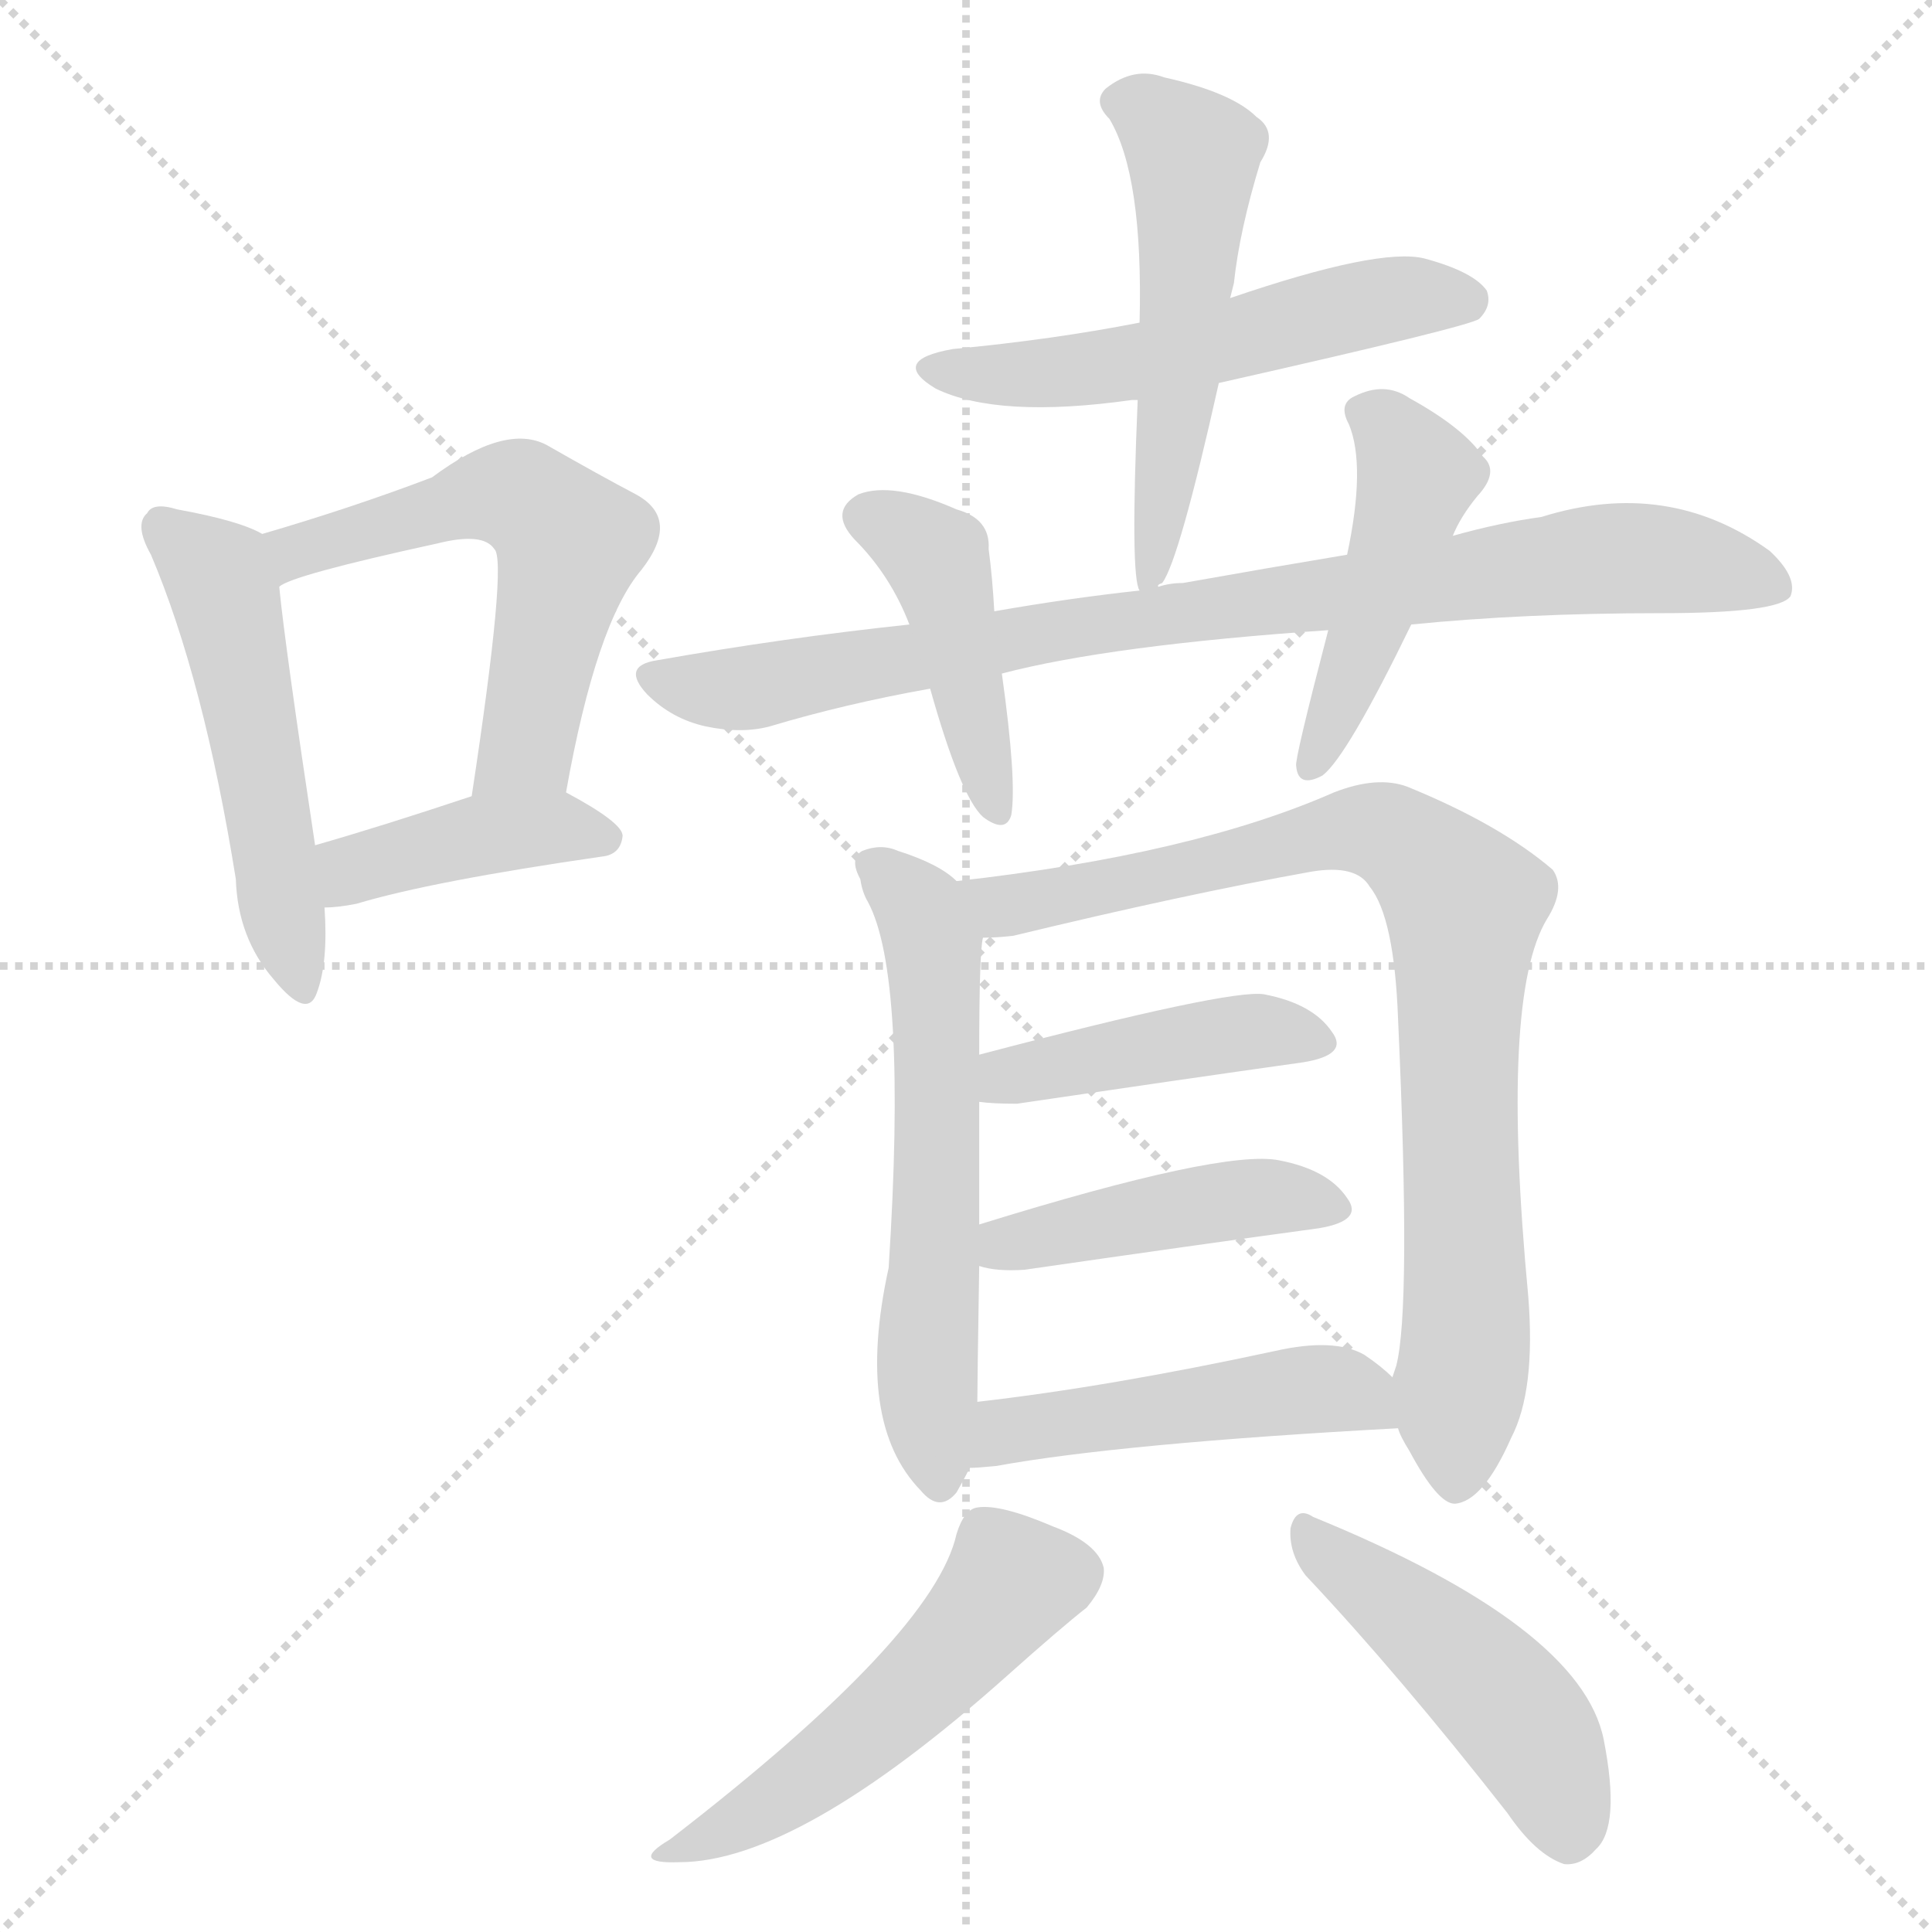 <svg version="1.1" viewBox="0 0 1024 1024" xmlns="http://www.w3.org/2000/svg">
  <g stroke="lightgray" stroke-dasharray="1,1" stroke-width="1" transform="scale(4, 4)">
    <line x1="0" y1="0" x2="256" y2="256"></line>
    <line x1="256" y1="0" x2="0" y2="256"></line>
    <line x1="128" y1="0" x2="128" y2="256"></line>
    <line x1="0" y1="128" x2="256" y2="128"></line>
  </g>
<g transform="scale(1, -1) translate(0, -900)">
   <style type="text/css">
    @keyframes keyframes0 {
      from {
       stroke: blue;
       stroke-dashoffset: 513;
       stroke-width: 128;
       }
       63% {
       animation-timing-function: step-end;
       stroke: blue;
       stroke-dashoffset: 0;
       stroke-width: 128;
       }
       to {
       stroke: black;
       stroke-width: 1024;
       }
       }
       #make-me-a-hanzi-animation-0 {
         animation: keyframes0 0.667s both;
         animation-delay: 0s;
         animation-timing-function: linear;
       }
    @keyframes keyframes1 {
      from {
       stroke: blue;
       stroke-dashoffset: 569;
       stroke-width: 128;
       }
       65% {
       animation-timing-function: step-end;
       stroke: blue;
       stroke-dashoffset: 0;
       stroke-width: 128;
       }
       to {
       stroke: black;
       stroke-width: 1024;
       }
       }
       #make-me-a-hanzi-animation-1 {
         animation: keyframes1 0.713s both;
         animation-delay: 0.667s;
         animation-timing-function: linear;
       }
    @keyframes keyframes2 {
      from {
       stroke: blue;
       stroke-dashoffset: 412;
       stroke-width: 128;
       }
       57% {
       animation-timing-function: step-end;
       stroke: blue;
       stroke-dashoffset: 0;
       stroke-width: 128;
       }
       to {
       stroke: black;
       stroke-width: 1024;
       }
       }
       #make-me-a-hanzi-animation-2 {
         animation: keyframes2 0.585s both;
         animation-delay: 1.381s;
         animation-timing-function: linear;
       }
    @keyframes keyframes3 {
      from {
       stroke: blue;
       stroke-dashoffset: 540;
       stroke-width: 128;
       }
       64% {
       animation-timing-function: step-end;
       stroke: blue;
       stroke-dashoffset: 0;
       stroke-width: 128;
       }
       to {
       stroke: black;
       stroke-width: 1024;
       }
       }
       #make-me-a-hanzi-animation-3 {
         animation: keyframes3 0.689s both;
         animation-delay: 1.966s;
         animation-timing-function: linear;
       }
    @keyframes keyframes4 {
      from {
       stroke: blue;
       stroke-dashoffset: 533;
       stroke-width: 128;
       }
       63% {
       animation-timing-function: step-end;
       stroke: blue;
       stroke-dashoffset: 0;
       stroke-width: 128;
       }
       to {
       stroke: black;
       stroke-width: 1024;
       }
       }
       #make-me-a-hanzi-animation-4 {
         animation: keyframes4 0.684s both;
         animation-delay: 2.655s;
         animation-timing-function: linear;
       }
    @keyframes keyframes5 {
      from {
       stroke: blue;
       stroke-dashoffset: 860;
       stroke-width: 128;
       }
       74% {
       animation-timing-function: step-end;
       stroke: blue;
       stroke-dashoffset: 0;
       stroke-width: 128;
       }
       to {
       stroke: black;
       stroke-width: 1024;
       }
       }
       #make-me-a-hanzi-animation-5 {
         animation: keyframes5 0.95s both;
         animation-delay: 3.339s;
         animation-timing-function: linear;
       }
    @keyframes keyframes6 {
      from {
       stroke: blue;
       stroke-dashoffset: 433;
       stroke-width: 128;
       }
       58% {
       animation-timing-function: step-end;
       stroke: blue;
       stroke-dashoffset: 0;
       stroke-width: 128;
       }
       to {
       stroke: black;
       stroke-width: 1024;
       }
       }
       #make-me-a-hanzi-animation-6 {
         animation: keyframes6 0.602s both;
         animation-delay: 4.289s;
         animation-timing-function: linear;
       }
    @keyframes keyframes7 {
      from {
       stroke: blue;
       stroke-dashoffset: 457;
       stroke-width: 128;
       }
       60% {
       animation-timing-function: step-end;
       stroke: blue;
       stroke-dashoffset: 0;
       stroke-width: 128;
       }
       to {
       stroke: black;
       stroke-width: 1024;
       }
       }
       #make-me-a-hanzi-animation-7 {
         animation: keyframes7 0.622s both;
         animation-delay: 4.891s;
         animation-timing-function: linear;
       }
    @keyframes keyframes8 {
      from {
       stroke: blue;
       stroke-dashoffset: 594;
       stroke-width: 128;
       }
       66% {
       animation-timing-function: step-end;
       stroke: blue;
       stroke-dashoffset: 0;
       stroke-width: 128;
       }
       to {
       stroke: black;
       stroke-width: 1024;
       }
       }
       #make-me-a-hanzi-animation-8 {
         animation: keyframes8 0.733s both;
         animation-delay: 5.513s;
         animation-timing-function: linear;
       }
    @keyframes keyframes9 {
      from {
       stroke: blue;
       stroke-dashoffset: 845;
       stroke-width: 128;
       }
       73% {
       animation-timing-function: step-end;
       stroke: blue;
       stroke-dashoffset: 0;
       stroke-width: 128;
       }
       to {
       stroke: black;
       stroke-width: 1024;
       }
       }
       #make-me-a-hanzi-animation-9 {
         animation: keyframes9 0.938s both;
         animation-delay: 6.247s;
         animation-timing-function: linear;
       }
    @keyframes keyframes10 {
      from {
       stroke: blue;
       stroke-dashoffset: 434;
       stroke-width: 128;
       }
       59% {
       animation-timing-function: step-end;
       stroke: blue;
       stroke-dashoffset: 0;
       stroke-width: 128;
       }
       to {
       stroke: black;
       stroke-width: 1024;
       }
       }
       #make-me-a-hanzi-animation-10 {
         animation: keyframes10 0.603s both;
         animation-delay: 7.184s;
         animation-timing-function: linear;
       }
    @keyframes keyframes11 {
      from {
       stroke: blue;
       stroke-dashoffset: 441;
       stroke-width: 128;
       }
       59% {
       animation-timing-function: step-end;
       stroke: blue;
       stroke-dashoffset: 0;
       stroke-width: 128;
       }
       to {
       stroke: black;
       stroke-width: 1024;
       }
       }
       #make-me-a-hanzi-animation-11 {
         animation: keyframes11 0.609s both;
         animation-delay: 7.787s;
         animation-timing-function: linear;
       }
    @keyframes keyframes12 {
      from {
       stroke: blue;
       stroke-dashoffset: 478;
       stroke-width: 128;
       }
       61% {
       animation-timing-function: step-end;
       stroke: blue;
       stroke-dashoffset: 0;
       stroke-width: 128;
       }
       to {
       stroke: black;
       stroke-width: 1024;
       }
       }
       #make-me-a-hanzi-animation-12 {
         animation: keyframes12 0.639s both;
         animation-delay: 8.396s;
         animation-timing-function: linear;
       }
    @keyframes keyframes13 {
      from {
       stroke: blue;
       stroke-dashoffset: 514;
       stroke-width: 128;
       }
       63% {
       animation-timing-function: step-end;
       stroke: blue;
       stroke-dashoffset: 0;
       stroke-width: 128;
       }
       to {
       stroke: black;
       stroke-width: 1024;
       }
       }
       #make-me-a-hanzi-animation-13 {
         animation: keyframes13 0.668s both;
         animation-delay: 9.035s;
         animation-timing-function: linear;
       }
    @keyframes keyframes14 {
      from {
       stroke: blue;
       stroke-dashoffset: 470;
       stroke-width: 128;
       }
       60% {
       animation-timing-function: step-end;
       stroke: blue;
       stroke-dashoffset: 0;
       stroke-width: 128;
       }
       to {
       stroke: black;
       stroke-width: 1024;
       }
       }
       #make-me-a-hanzi-animation-14 {
         animation: keyframes14 0.632s both;
         animation-delay: 9.704s;
         animation-timing-function: linear;
       }
</style>
<path d="M 139.0 617.0 Q 127.0 624.0 94.0 630.0 Q 81.0 634.0 78.0 628.0 Q 71.0 622.0 80.0 606.0 Q 108.0 540.0 125.0 434.0 Q 126.0 403.0 145.0 381.0 Q 163.0 359.0 168.0 374.0 Q 174.0 390.0 172.0 419.0 L 167.0 452.0 Q 151.0 558.0 148.0 589.0 C 145.0 614.0 145.0 614.0 139.0 617.0 Z" fill="lightgray"></path> 
<path d="M 300.0 480.0 Q 316.0 570.0 340.0 598.0 Q 361.0 625.0 337.0 638.0 Q 318.0 648.0 290.0 664.0 Q 268.0 676.0 229.0 647.0 Q 187.0 631.0 139.0 617.0 C 110.0 608.0 121.0 576.0 148.0 589.0 Q 154.0 595.0 232.0 612.0 Q 256.0 618.0 262.0 609.0 Q 269.0 603.0 250.0 478.0 C 246.0 448.0 295.0 450.0 300.0 480.0 Z" fill="lightgray"></path> 
<path d="M 172.0 419.0 Q 179.0 419.0 189.0 421.0 Q 229.0 433.0 319.0 446.0 Q 329.0 447.0 330.0 457.0 Q 330.0 464.0 300.0 480.0 C 283.0 489.0 278.0 487.0 250.0 478.0 Q 202.0 462.0 167.0 452.0 C 138.0 444.0 142.0 418.0 172.0 419.0 Z" fill="lightgray"></path> 
<path d="M 646.0 697.0 Q 779.0 727.0 784.0 731.0 Q 791.0 738.0 788.0 746.0 Q 781.0 756.0 755.0 763.0 Q 731.0 769.0 652.0 742.0 L 604.0 729.0 Q 558.0 720.0 505.0 715.0 Q 471.0 709.0 496.0 694.0 Q 529.0 678.0 600.0 688.0 Q 601.0 688.0 603.0 688.0 L 646.0 697.0 Z" fill="lightgray"></path> 
<path d="M 614.0 589.0 Q 613.0 590.0 616.0 591.0 Q 625.0 603.0 646.0 697.0 L 652.0 742.0 L 654.0 750.0 Q 657.0 778.0 668.0 814.0 Q 678.0 830.0 666.0 838.0 Q 653.0 851.0 617.0 859.0 Q 601.0 865.0 586.0 853.0 Q 579.0 846.0 588.0 837.0 Q 606.0 807.0 604.0 729.0 L 603.0 688.0 Q 599.0 594.0 604.0 587.0 C 606.0 577.0 606.0 577.0 614.0 589.0 Z" fill="lightgray"></path> 
<path d="M 748.0 569.0 Q 808.0 575.0 880.0 575.0 Q 943.0 575.0 949.0 584.0 Q 953.0 594.0 938.0 608.0 Q 884.0 647.0 817.0 626.0 Q 795.0 623.0 770.0 616.0 L 714.0 606.0 Q 672.0 599.0 627.0 591.0 Q 620.0 591.0 614.0 589.0 L 604.0 587.0 Q 567.0 583.0 527.0 576.0 L 482.0 569.0 Q 416.0 562.0 348.0 550.0 Q 329.0 547.0 343.0 532.0 Q 356.0 519.0 374.0 515.0 Q 393.0 511.0 408.0 515.0 Q 448.0 527.0 493.0 535.0 L 531.0 543.0 Q 588.0 558.0 704.0 566.0 L 748.0 569.0 Z" fill="lightgray"></path> 
<path d="M 527.0 576.0 Q 526.0 594.0 524.0 609.0 Q 525.0 625.0 507.0 630.0 Q 473.0 645.0 455.0 638.0 Q 439.0 629.0 453.0 614.0 Q 472.0 595.0 482.0 569.0 L 493.0 535.0 Q 509.0 478.0 521.0 467.0 Q 533.0 458.0 536.0 468.0 Q 539.0 486.0 531.0 543.0 L 527.0 576.0 Z" fill="lightgray"></path> 
<path d="M 704.0 566.0 Q 686.0 497.0 687.0 494.0 Q 688.0 482.0 701.0 489.0 Q 714.0 499.0 748.0 569.0 L 770.0 616.0 Q 774.0 626.0 783.0 637.0 Q 795.0 650.0 786.0 658.0 Q 776.0 673.0 747.0 689.0 Q 734.0 698.0 718.0 690.0 Q 709.0 686.0 715.0 675.0 Q 724.0 653.0 714.0 606.0 L 704.0 566.0 Z" fill="lightgray"></path> 
<path d="M 507.0 433.0 Q 498.0 442.0 476.0 449.0 Q 467.0 453.0 457.0 449.0 Q 450.0 445.0 456.0 434.0 Q 457.0 427.0 460.0 422.0 Q 481.0 383.0 471.0 228.0 Q 453.0 146.0 488.0 110.0 Q 498.0 98.0 507.0 109.0 Q 511.0 116.0 514.0 122.0 L 518.0 157.0 Q 518.0 166.0 519.0 229.0 L 519.0 251.0 Q 519.0 290.0 519.0 316.0 L 519.0 341.0 Q 519.0 396.0 521.0 403.0 C 523.0 421.0 523.0 421.0 507.0 433.0 Z" fill="lightgray"></path> 
<path d="M 741.0 143.0 Q 742.0 139.0 747.0 131.0 Q 762.0 103.0 771.0 103.0 Q 786.0 104.0 801.0 138.0 Q 814.0 163.0 810.0 213.0 Q 795.0 372.0 820.0 413.0 Q 830.0 429.0 823.0 439.0 Q 795.0 463.0 746.0 483.0 Q 730.0 489.0 707.0 480.0 Q 632.0 447.0 507.0 433.0 C 477.0 429.0 491.0 400.0 521.0 403.0 Q 528.0 403.0 537.0 404.0 Q 628.0 426.0 695.0 438.0 Q 719.0 442.0 726.0 430.0 Q 739.0 414.0 741.0 360.0 Q 748.0 206.0 740.0 176.0 L 738.0 170.0 L 741.0 143.0 Z" fill="lightgray"></path> 
<path d="M 519.0 316.0 Q 526.0 315.0 539.0 315.0 Q 627.0 328.0 691.0 337.0 Q 715.0 341.0 706.0 353.0 Q 696.0 368.0 670.0 373.0 Q 652.0 376.0 519.0 341.0 C 490.0 333.0 489.0 319.0 519.0 316.0 Z" fill="lightgray"></path> 
<path d="M 519.0 229.0 Q 528.0 226.0 543.0 227.0 Q 633.0 240.0 699.0 249.0 Q 723.0 253.0 714.0 265.0 Q 704.0 280.0 678.0 285.0 Q 648.0 291.0 519.0 251.0 C 490.0 242.0 490.0 236.0 519.0 229.0 Z" fill="lightgray"></path> 
<path d="M 514.0 122.0 Q 518.0 122.0 528.0 123.0 Q 594.0 135.0 741.0 143.0 C 766.0 144.0 760.0 150.0 738.0 170.0 Q 732.0 176.0 723.0 182.0 Q 707.0 191.0 676.0 184.0 Q 588.0 165.0 518.0 157.0 C 488.0 153.0 484.0 120.0 514.0 122.0 Z" fill="lightgray"></path> 
<path d="M 507.0 87.0 Q 495.0 33.0 355.0 -75.0 Q 333.0 -88.0 360.0 -87.0 Q 423.0 -87.0 534.0 12.0 Q 562.0 37.0 576.0 48.0 Q 586.0 60.0 585.0 69.0 Q 582.0 82.0 558.0 91.0 Q 530.0 103.0 518.0 101.0 Q 511.0 100.0 507.0 87.0 Z" fill="lightgray"></path> 
<path d="M 692.0 65.0 Q 741.0 13.0 799.0 -61.0 Q 814.0 -83.0 829.0 -88.0 Q 838.0 -89.0 846.0 -80.0 Q 859.0 -68.0 850.0 -22.0 Q 838.0 38.0 696.0 96.0 Q 687.0 102.0 684.0 90.0 Q 683.0 77.0 692.0 65.0 Z" fill="lightgray"></path> 
      <clipPath id="make-me-a-hanzi-clip-0">
      <path d="M 139.0 617.0 Q 127.0 624.0 94.0 630.0 Q 81.0 634.0 78.0 628.0 Q 71.0 622.0 80.0 606.0 Q 108.0 540.0 125.0 434.0 Q 126.0 403.0 145.0 381.0 Q 163.0 359.0 168.0 374.0 Q 174.0 390.0 172.0 419.0 L 167.0 452.0 Q 151.0 558.0 148.0 589.0 C 145.0 614.0 145.0 614.0 139.0 617.0 Z" fill="lightgray"></path>
      </clipPath>
      <path clip-path="url(#make-me-a-hanzi-clip-0)" d="M 87.0 620.0 L 115.0 596.0 L 120.0 582.0 L 157.0 380.0 " fill="none" id="make-me-a-hanzi-animation-0" stroke-dasharray="385 770" stroke-linecap="round"></path>

      <clipPath id="make-me-a-hanzi-clip-1">
      <path d="M 300.0 480.0 Q 316.0 570.0 340.0 598.0 Q 361.0 625.0 337.0 638.0 Q 318.0 648.0 290.0 664.0 Q 268.0 676.0 229.0 647.0 Q 187.0 631.0 139.0 617.0 C 110.0 608.0 121.0 576.0 148.0 589.0 Q 154.0 595.0 232.0 612.0 Q 256.0 618.0 262.0 609.0 Q 269.0 603.0 250.0 478.0 C 246.0 448.0 295.0 450.0 300.0 480.0 Z" fill="lightgray"></path>
      </clipPath>
      <path clip-path="url(#make-me-a-hanzi-clip-1)" d="M 146.0 596.0 L 166.0 612.0 L 217.0 623.0 L 249.0 637.0 L 276.0 637.0 L 295.0 622.0 L 302.0 613.0 L 279.0 504.0 L 256.0 491.0 " fill="none" id="make-me-a-hanzi-animation-1" stroke-dasharray="441 882" stroke-linecap="round"></path>

      <clipPath id="make-me-a-hanzi-clip-2">
      <path d="M 172.0 419.0 Q 179.0 419.0 189.0 421.0 Q 229.0 433.0 319.0 446.0 Q 329.0 447.0 330.0 457.0 Q 330.0 464.0 300.0 480.0 C 283.0 489.0 278.0 487.0 250.0 478.0 Q 202.0 462.0 167.0 452.0 C 138.0 444.0 142.0 418.0 172.0 419.0 Z" fill="lightgray"></path>
      </clipPath>
      <path clip-path="url(#make-me-a-hanzi-clip-2)" d="M 175.0 425.0 L 190.0 441.0 L 257.0 458.0 L 300.0 462.0 L 321.0 455.0 " fill="none" id="make-me-a-hanzi-animation-2" stroke-dasharray="284 568" stroke-linecap="round"></path>

      <clipPath id="make-me-a-hanzi-clip-3">
      <path d="M 646.0 697.0 Q 779.0 727.0 784.0 731.0 Q 791.0 738.0 788.0 746.0 Q 781.0 756.0 755.0 763.0 Q 731.0 769.0 652.0 742.0 L 604.0 729.0 Q 558.0 720.0 505.0 715.0 Q 471.0 709.0 496.0 694.0 Q 529.0 678.0 600.0 688.0 Q 601.0 688.0 603.0 688.0 L 646.0 697.0 Z" fill="lightgray"></path>
      </clipPath>
      <path clip-path="url(#make-me-a-hanzi-clip-3)" d="M 498.0 706.0 L 570.0 703.0 L 733.0 741.0 L 778.0 741.0 " fill="none" id="make-me-a-hanzi-animation-3" stroke-dasharray="412 824" stroke-linecap="round"></path>

      <clipPath id="make-me-a-hanzi-clip-4">
      <path d="M 614.0 589.0 Q 613.0 590.0 616.0 591.0 Q 625.0 603.0 646.0 697.0 L 652.0 742.0 L 654.0 750.0 Q 657.0 778.0 668.0 814.0 Q 678.0 830.0 666.0 838.0 Q 653.0 851.0 617.0 859.0 Q 601.0 865.0 586.0 853.0 Q 579.0 846.0 588.0 837.0 Q 606.0 807.0 604.0 729.0 L 603.0 688.0 Q 599.0 594.0 604.0 587.0 C 606.0 577.0 606.0 577.0 614.0 589.0 Z" fill="lightgray"></path>
      </clipPath>
      <path clip-path="url(#make-me-a-hanzi-clip-4)" d="M 593.0 846.0 L 608.0 841.0 L 632.0 817.0 L 625.0 688.0 L 608.0 591.0 " fill="none" id="make-me-a-hanzi-animation-4" stroke-dasharray="405 810" stroke-linecap="round"></path>

      <clipPath id="make-me-a-hanzi-clip-5">
      <path d="M 748.0 569.0 Q 808.0 575.0 880.0 575.0 Q 943.0 575.0 949.0 584.0 Q 953.0 594.0 938.0 608.0 Q 884.0 647.0 817.0 626.0 Q 795.0 623.0 770.0 616.0 L 714.0 606.0 Q 672.0 599.0 627.0 591.0 Q 620.0 591.0 614.0 589.0 L 604.0 587.0 Q 567.0 583.0 527.0 576.0 L 482.0 569.0 Q 416.0 562.0 348.0 550.0 Q 329.0 547.0 343.0 532.0 Q 356.0 519.0 374.0 515.0 Q 393.0 511.0 408.0 515.0 Q 448.0 527.0 493.0 535.0 L 531.0 543.0 Q 588.0 558.0 704.0 566.0 L 748.0 569.0 Z" fill="lightgray"></path>
      </clipPath>
      <path clip-path="url(#make-me-a-hanzi-clip-5)" d="M 346.0 541.0 L 383.0 534.0 L 409.0 537.0 L 553.0 565.0 L 846.0 604.0 L 921.0 597.0 L 942.0 589.0 " fill="none" id="make-me-a-hanzi-animation-5" stroke-dasharray="732 1464" stroke-linecap="round"></path>

      <clipPath id="make-me-a-hanzi-clip-6">
      <path d="M 527.0 576.0 Q 526.0 594.0 524.0 609.0 Q 525.0 625.0 507.0 630.0 Q 473.0 645.0 455.0 638.0 Q 439.0 629.0 453.0 614.0 Q 472.0 595.0 482.0 569.0 L 493.0 535.0 Q 509.0 478.0 521.0 467.0 Q 533.0 458.0 536.0 468.0 Q 539.0 486.0 531.0 543.0 L 527.0 576.0 Z" fill="lightgray"></path>
      </clipPath>
      <path clip-path="url(#make-me-a-hanzi-clip-6)" d="M 460.0 626.0 L 479.0 618.0 L 497.0 601.0 L 528.0 473.0 " fill="none" id="make-me-a-hanzi-animation-6" stroke-dasharray="305 610" stroke-linecap="round"></path>

      <clipPath id="make-me-a-hanzi-clip-7">
      <path d="M 704.0 566.0 Q 686.0 497.0 687.0 494.0 Q 688.0 482.0 701.0 489.0 Q 714.0 499.0 748.0 569.0 L 770.0 616.0 Q 774.0 626.0 783.0 637.0 Q 795.0 650.0 786.0 658.0 Q 776.0 673.0 747.0 689.0 Q 734.0 698.0 718.0 690.0 Q 709.0 686.0 715.0 675.0 Q 724.0 653.0 714.0 606.0 L 704.0 566.0 Z" fill="lightgray"></path>
      </clipPath>
      <path clip-path="url(#make-me-a-hanzi-clip-7)" d="M 729.0 680.0 L 750.0 646.0 L 726.0 566.0 L 695.0 495.0 " fill="none" id="make-me-a-hanzi-animation-7" stroke-dasharray="329 658" stroke-linecap="round"></path>

      <clipPath id="make-me-a-hanzi-clip-8">
      <path d="M 507.0 433.0 Q 498.0 442.0 476.0 449.0 Q 467.0 453.0 457.0 449.0 Q 450.0 445.0 456.0 434.0 Q 457.0 427.0 460.0 422.0 Q 481.0 383.0 471.0 228.0 Q 453.0 146.0 488.0 110.0 Q 498.0 98.0 507.0 109.0 Q 511.0 116.0 514.0 122.0 L 518.0 157.0 Q 518.0 166.0 519.0 229.0 L 519.0 251.0 Q 519.0 290.0 519.0 316.0 L 519.0 341.0 Q 519.0 396.0 521.0 403.0 C 523.0 421.0 523.0 421.0 507.0 433.0 Z" fill="lightgray"></path>
      </clipPath>
      <path clip-path="url(#make-me-a-hanzi-clip-8)" d="M 464.0 441.0 L 488.0 417.0 L 495.0 391.0 L 497.0 273.0 L 491.0 167.0 L 498.0 115.0 " fill="none" id="make-me-a-hanzi-animation-8" stroke-dasharray="466 932" stroke-linecap="round"></path>

      <clipPath id="make-me-a-hanzi-clip-9">
      <path d="M 741.0 143.0 Q 742.0 139.0 747.0 131.0 Q 762.0 103.0 771.0 103.0 Q 786.0 104.0 801.0 138.0 Q 814.0 163.0 810.0 213.0 Q 795.0 372.0 820.0 413.0 Q 830.0 429.0 823.0 439.0 Q 795.0 463.0 746.0 483.0 Q 730.0 489.0 707.0 480.0 Q 632.0 447.0 507.0 433.0 C 477.0 429.0 491.0 400.0 521.0 403.0 Q 528.0 403.0 537.0 404.0 Q 628.0 426.0 695.0 438.0 Q 719.0 442.0 726.0 430.0 Q 739.0 414.0 741.0 360.0 Q 748.0 206.0 740.0 176.0 L 738.0 170.0 L 741.0 143.0 Z" fill="lightgray"></path>
      </clipPath>
      <path clip-path="url(#make-me-a-hanzi-clip-9)" d="M 517.0 431.0 L 524.0 423.0 L 542.0 421.0 L 721.0 460.0 L 743.0 454.0 L 766.0 434.0 L 776.0 421.0 L 772.0 349.0 L 778.0 222.0 L 772.0 114.0 " fill="none" id="make-me-a-hanzi-animation-9" stroke-dasharray="717 1434" stroke-linecap="round"></path>

      <clipPath id="make-me-a-hanzi-clip-10">
      <path d="M 519.0 316.0 Q 526.0 315.0 539.0 315.0 Q 627.0 328.0 691.0 337.0 Q 715.0 341.0 706.0 353.0 Q 696.0 368.0 670.0 373.0 Q 652.0 376.0 519.0 341.0 C 490.0 333.0 489.0 319.0 519.0 316.0 Z" fill="lightgray"></path>
      </clipPath>
      <path clip-path="url(#make-me-a-hanzi-clip-10)" d="M 524.0 322.0 L 536.0 332.0 L 646.0 351.0 L 673.0 354.0 L 696.0 347.0 " fill="none" id="make-me-a-hanzi-animation-10" stroke-dasharray="306 612" stroke-linecap="round"></path>

      <clipPath id="make-me-a-hanzi-clip-11">
      <path d="M 519.0 229.0 Q 528.0 226.0 543.0 227.0 Q 633.0 240.0 699.0 249.0 Q 723.0 253.0 714.0 265.0 Q 704.0 280.0 678.0 285.0 Q 648.0 291.0 519.0 251.0 C 490.0 242.0 490.0 236.0 519.0 229.0 Z" fill="lightgray"></path>
      </clipPath>
      <path clip-path="url(#make-me-a-hanzi-clip-11)" d="M 525.0 235.0 L 535.0 243.0 L 652.0 264.0 L 681.0 266.0 L 704.0 259.0 " fill="none" id="make-me-a-hanzi-animation-11" stroke-dasharray="313 626" stroke-linecap="round"></path>

      <clipPath id="make-me-a-hanzi-clip-12">
      <path d="M 514.0 122.0 Q 518.0 122.0 528.0 123.0 Q 594.0 135.0 741.0 143.0 C 766.0 144.0 760.0 150.0 738.0 170.0 Q 732.0 176.0 723.0 182.0 Q 707.0 191.0 676.0 184.0 Q 588.0 165.0 518.0 157.0 C 488.0 153.0 484.0 120.0 514.0 122.0 Z" fill="lightgray"></path>
      </clipPath>
      <path clip-path="url(#make-me-a-hanzi-clip-12)" d="M 521.0 127.0 L 540.0 143.0 L 689.0 163.0 L 721.0 160.0 L 730.0 149.0 " fill="none" id="make-me-a-hanzi-animation-12" stroke-dasharray="350 700" stroke-linecap="round"></path>

      <clipPath id="make-me-a-hanzi-clip-13">
      <path d="M 507.0 87.0 Q 495.0 33.0 355.0 -75.0 Q 333.0 -88.0 360.0 -87.0 Q 423.0 -87.0 534.0 12.0 Q 562.0 37.0 576.0 48.0 Q 586.0 60.0 585.0 69.0 Q 582.0 82.0 558.0 91.0 Q 530.0 103.0 518.0 101.0 Q 511.0 100.0 507.0 87.0 Z" fill="lightgray"></path>
      </clipPath>
      <path clip-path="url(#make-me-a-hanzi-clip-13)" d="M 570.0 67.0 L 535.0 61.0 L 493.0 11.0 L 438.0 -36.0 L 364.0 -78.0 " fill="none" id="make-me-a-hanzi-animation-13" stroke-dasharray="386 772" stroke-linecap="round"></path>

      <clipPath id="make-me-a-hanzi-clip-14">
      <path d="M 692.0 65.0 Q 741.0 13.0 799.0 -61.0 Q 814.0 -83.0 829.0 -88.0 Q 838.0 -89.0 846.0 -80.0 Q 859.0 -68.0 850.0 -22.0 Q 838.0 38.0 696.0 96.0 Q 687.0 102.0 684.0 90.0 Q 683.0 77.0 692.0 65.0 Z" fill="lightgray"></path>
      </clipPath>
      <path clip-path="url(#make-me-a-hanzi-clip-14)" d="M 694.0 85.0 L 801.0 -6.0 L 821.0 -37.0 L 831.0 -72.0 " fill="none" id="make-me-a-hanzi-animation-14" stroke-dasharray="342 684" stroke-linecap="round"></path>

</g>
</svg>
